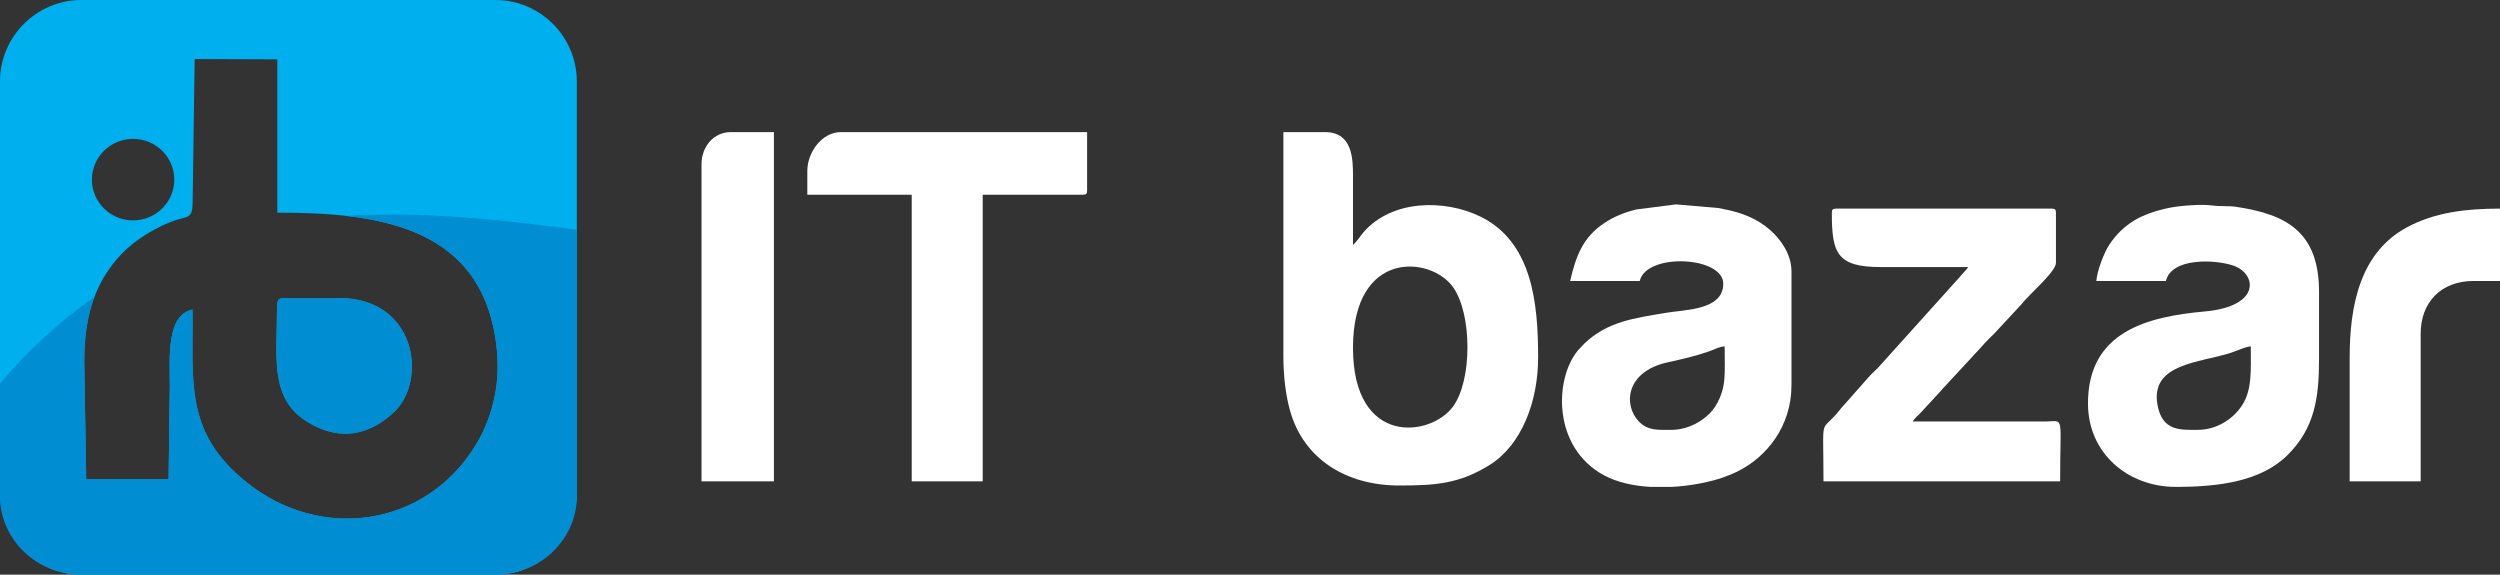 <svg xmlns="http://www.w3.org/2000/svg" xml:space="preserve" version="1.1" style="shape-rendering:geometricPrecision; text-rendering:geometricPrecision; image-rendering:optimizeQuality; fill-rule:evenodd; clip-rule:evenodd"
viewBox="0 0 44558779 10242025"
 xmlns:xlink="http://www.w3.org/1999/xlink">
 <rect x="0" y="0" width="44558779" height="10242025" fill="#333333" stroke="none"/>
 <defs>
  <style type="text/css">
   <![CDATA[
    .fil2 {fill:#008DD2}
    .fil1 {fill:#00AFEE}
    .fil0 {fill:#fff}
   ]]>
  </style>
 </defs>
 <g id="Слой_x0020_1">
  <g id="_825499872">
   <path class="fil0" d="M24114912 6198199c0,-1762403 1397585,-1640048 1790474,-1070398 330725,479449 336679,1638279 -3368,2112624 -395169,551106 -1787106,725825 -1787106,-1042226zm-1240524 148792c0,359068 42089,700647 118544,972610 245832,874482 1016502,1333550 1940729,1333550 640013,0 1072474,-25723 1617897,-366758 564819,-353113 863152,-1122185 863152,-1914597 0,-964955 -102825,-2061485 -1033039,-2513543 -632256,-307248 -1565840,-302961 -2074312,275706 -57707,65668 -132222,185131 -192447,229227 0,-413304 -238,-826608 0,-1239878 171,-300646 -13644,-768731 -496223,-768731l-744301 0 0 3992414z"/>
   <path class="fil0" d="M39174905 7661248c-304117,0 -636135,32154 -721096,-445900 -131371,-739061 754645,-747976 1307554,-926948 115958,-37564 244743,-105716 356346,-115005 0,442225 23171,779313 -159374,1055801 -164342,248963 -459511,432052 -783430,432052zm-1811161 -2653352l1240524 0c96325,-413202 859511,-388092 1194659,-276489 425723,141715 512317,728616 -502076,819905 -1019123,91732 -2081968,356074 -2081968,1638789 0,892822 714938,1487854 1563050,1487854 754338,0 1522763,-90949 2003675,-576319 466894,-471180 551821,-991051 551821,-1705036l0 -1190303c0,-1086323 -595849,-1387752 -1480845,-1520450 -120925,-18135 -283395,-4423 -422831,-23784 -183736,-25587 -563287,1600 -765396,42055 -229568,45969 -469956,127391 -636169,232086 -184247,116060 -317966,251140 -436884,431236 -86288,130724 -211568,448247 -227560,640456z"/>
   <path class="fil0" d="M29796507 7661248c-239197,0 -425655,22049 -590575,-153623 -273631,-291426 -229772,-880402 506022,-1046785 280232,-63389 498810,-109902 764070,-203437 101361,-35727 151650,-74719 263321,-84008 0,489316 37156,730725 -158693,1056482 -131950,219530 -448350,431371 -784145,431371zm4559 1016707l-387206 0c-302178,-17999 -592617,-80844 -824975,-206465 -916945,-495883 -884893,-1706363 -472474,-2216673 21300,-26370 34706,-37768 59408,-64648l60089 -63899c413848,-398231 894556,-453590 1436509,-548078 348962,-60871 1042090,-43076 1042090,-520687 0,-491018 -1370331,-556993 -1488636,-49609l-1240525 0c99354,-426200 218306,-773121 606397,-1030555 175570,-116468 339878,-184825 574175,-244471l705887 -89929 753964 64988c253181,47465 427390,92277 626914,191766 359034,179041 677544,546853 677544,934638l0 2033380c0,722525 -435284,1276727 -966996,1538075 -87139,42837 -250596,107145 -357843,138312 -234196,68084 -515652,117795 -804322,133855z"/>
   <path class="fil0" d="M32649723 3792822c0,705989 81355,967575 868391,967098 521028,-272 1042022,0 1563050,0 -45152,67404 -96700,105512 -148861,173597l-1457094 1618544c-60633,62981 -117625,107894 -173086,174209l-489181 552569c-386288,500000 -312079,19190 -312079,1299933l4217797 0c0,-1199661 79959,-1071147 -247669,-1066758l-2382240 442c48554,-72474 96155,-101123 154883,-167574l357094 -387002c4695,-5479 18033,-21402 22661,-26948l703573 -759851c19564,-23205 23409,-28513 46070,-53147 55359,-60225 102211,-103301 161041,-161416l489895 -527050c139979,-183328 620279,-584383 620279,-743927l0 -892719c0,-57128 -17285,-74379 -74447,-74379l-3845629 0c-57163,0 -74448,17251 -74448,74379z"/>
   <path class="fil0" d="M14389186 3048895l0 421572 1860769 0 0 5108305 1265329 0 0 -5108305 1786391 0c57162,0 74413,-17250 74413,-74379l0 -1041511 -4391462 0c-328547,0 -595440,352739 -595440,694318z"/>
   <path class="fil0" d="M12503578 2924908l0 5653864 1290133 0 0 -6224195 -769106 0c-305002,0 -521027,259681 -521027,570331z"/>
   <path class="fil0" d="M41879261 6371796l0 2206976 1265329 0 0 -2628549c0,-557434 358115,-942327 942804,-942327l471385 0 0 -1289453c-609902,0 -1159613,66485 -1654237,330419 -844675,450663 -1025281,1407418 -1025281,2322934z"/>
  </g>
  <g id="_825498016">
   <path class="fil1" d="M1448929 0l7382854 0c796938,0 1448929,651991 1448929,1448929l0 7344167c0,796938 -651991,1448929 -1448929,1448929l-7382854 0c-796938,0 -1448929,-651991 -1448929,-1448929l0 -7344167c0,-796938 651991,-1448929 1448929,-1448929zm3488569 5486800c0,-155189 23171,-175195 177475,-175195l924226 0c1386697,0 1580641,1474311 982308,2033583 -379449,354679 -841818,507724 -1359987,271623 -882886,-402279 -724022,-1159340 -724022,-2130011zm-3436068 971079l35182 2084111 1468561 -306 21538 -1681151c0,-473358 -66655,-1244845 403675,-1343246 14801,1281525 -149643,2190814 965941,3079892 1318204,1061484 3192992,799320 4085473,-668969 270704,-445356 434468,-1020143 377203,-1660770 -200817,-2246683 -2126132,-2477476 -3916163,-2477476 0,-910752 0,-1821505 34,-2732257l-1473393 -5444 -35965 2556483c-4423,318306 -89418,225927 -394216,347873 -316604,126642 -641749,330419 -862504,559341 -533379,553113 -675639,1207996 -675366,1941919zm870806 -3982478c405581,0 734332,325144 734332,726267 0,401123 -328751,726268 -734332,726268 -405546,0 -734331,-325145 -734331,-726268 0,-401123 328785,-726267 734331,-726267z"/>
   <path class="fil2" d="M4937498 5486800c0,-155189 23171,-175195 177475,-175195l924226 0c1386697,0 1580641,1474311 982308,2033583 -379449,354679 -841818,507724 -1359987,271623 -882886,-402279 -724022,-1159340 -724022,-2130011zm5343214 -1390439l0 4750393c0,767404 -652025,1395271 -1448929,1395271l-7382854 0c-796870,0 -1448929,-627867 -1448929,-1395271l0 -2009460c533447,-629296 1095849,-1137326 1682444,-1543927 -135761,360191 -181184,749711 -181014,1164512l35182 2084111 1468561 -306 21538 -1681151c0,-473358 -66655,-1244845 403675,-1343246 14801,1281525 -149643,2190814 965941,3079892 1318204,1061484 3192992,799320 4085473,-668969 270704,-445356 434468,-1020143 377203,-1660770 -155019,-1734162 -1337530,-2267166 -2692175,-2420144 1332733,-78428 2716231,55700 4113884,249065z"/>
  </g>
 </g>
</svg>
